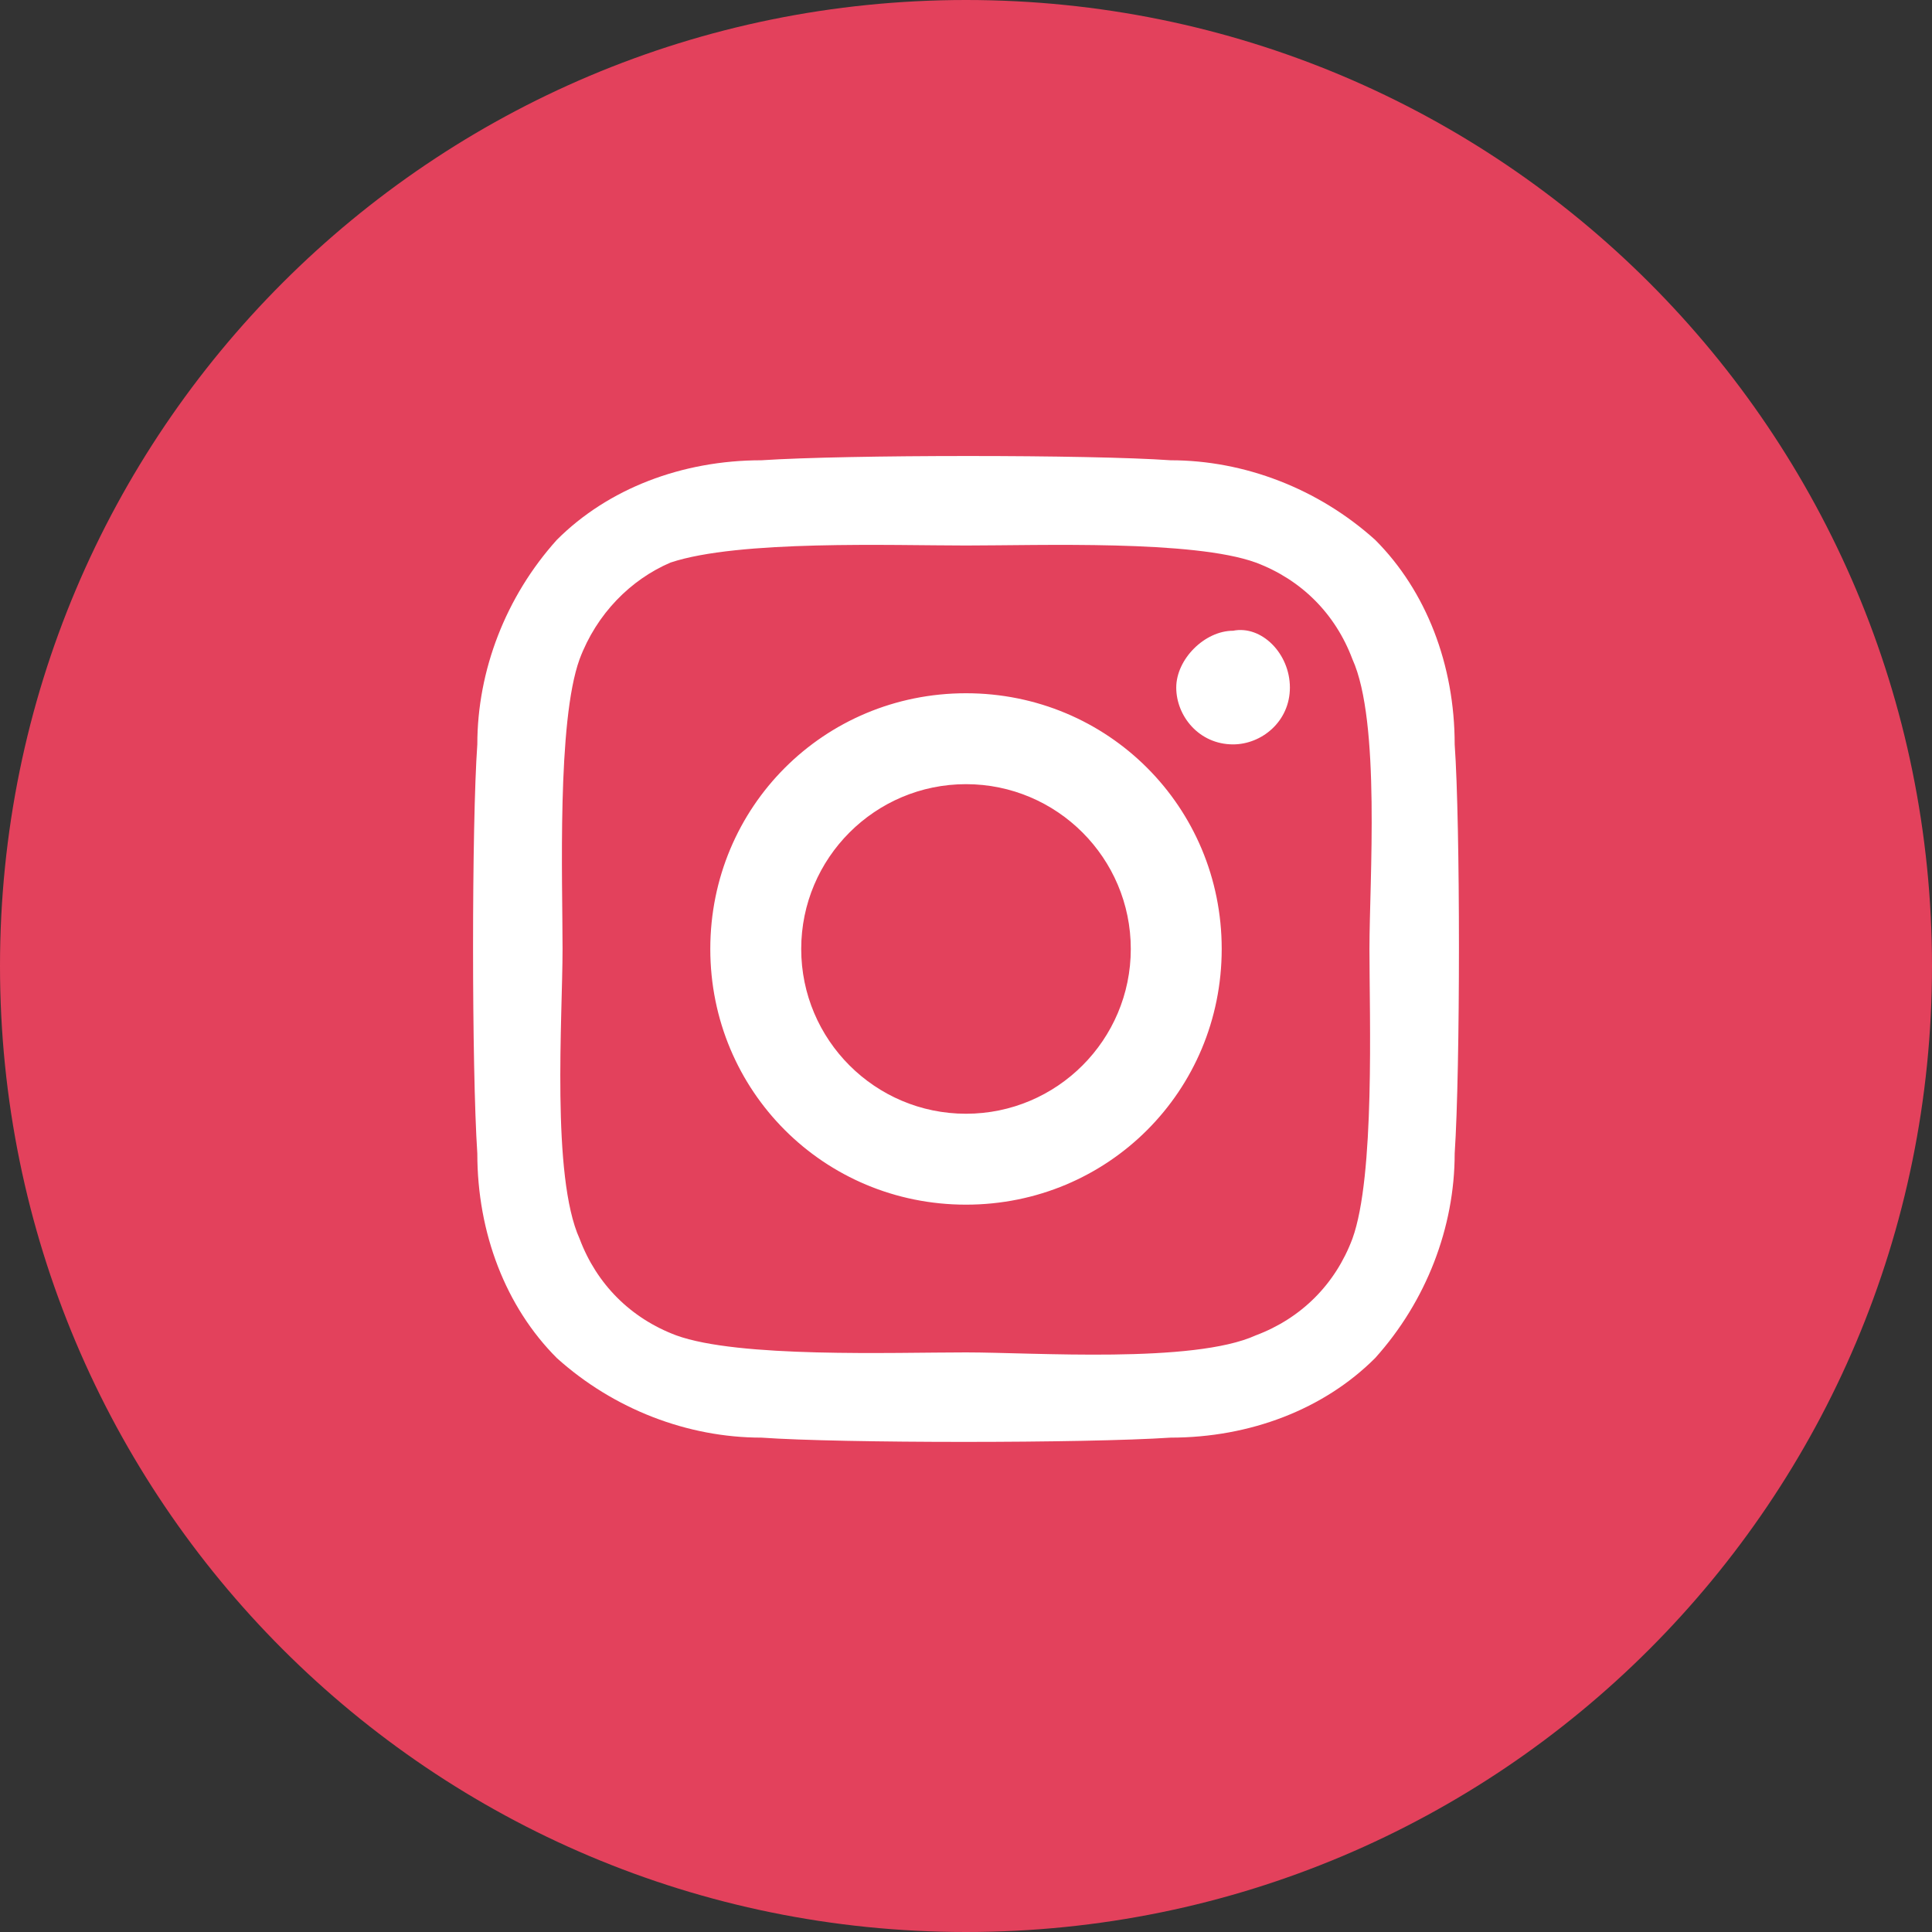 <svg version="1.1" xmlns="http://www.w3.org/2000/svg" xmlns:xlink="http://www.w3.org/1999/xlink" x="0px" y="0px"
	 viewBox="0 0 34 34" style="enable-background:new 0 0 34 34;" xml:space="preserve">
	<rect x="0" y="0" width="34" height="34" fill="#333333" stroke="none"/>
	<path id="Path_25762_00000030487979594328770920000003047365229712058549_" fill="#E3415C" d="M17,34c9.4,0,17-7.6,17-17S26.4,0,17,0
		S0,7.6,0,17S7.6,34,17,34"/>
	<path id="instagram-2_00000134238567225258171910000002956985629141770630_" fill="#FFFFFF" d="M17,12.2c-2.5,0-4.5,2-4.5,4.5
		c0,2.5,2,4.5,4.5,4.5s4.5-2,4.5-4.5l0,0C21.5,14.2,19.5,12.2,17,12.2C17,12.2,17,12.2,17,12.2z M17,19.6c-1.6,0-2.9-1.3-2.9-2.9
		s1.3-2.9,2.9-2.9s2.9,1.3,2.9,2.9l0,0C19.9,18.3,18.6,19.6,17,19.6z M22.7,12.1c0,0.6-0.5,1-1,1c-0.6,0-1-0.5-1-1s0.5-1,1-1l0,0
		C22.2,11,22.7,11.5,22.7,12.1C22.7,12.1,22.7,12.1,22.7,12.1L22.7,12.1z M25.6,13.1c0-1.4-0.5-2.7-1.4-3.6c-1-0.9-2.3-1.4-3.6-1.4
		c-1.4-0.1-5.7-0.1-7.2,0c-1.4,0-2.7,0.5-3.6,1.4c-0.9,1-1.4,2.3-1.4,3.6c-0.1,1.4-0.1,5.7,0,7.2c0,1.4,0.5,2.7,1.4,3.6
		c1,0.9,2.3,1.4,3.6,1.4c1.4,0.1,5.7,0.1,7.2,0c1.4,0,2.7-0.5,3.6-1.4c0.9-1,1.4-2.3,1.4-3.6C25.7,18.8,25.7,14.5,25.6,13.1
		L25.6,13.1z M23.8,21.8c-0.3,0.8-0.9,1.4-1.7,1.7c-1.1,0.5-3.9,0.3-5.1,0.3c-1.3,0-4,0.1-5.1-0.3c-0.8-0.3-1.4-0.9-1.7-1.7
		c-0.5-1.1-0.3-3.9-0.3-5.1s-0.1-4,0.3-5.1c0.3-0.8,0.9-1.4,1.6-1.7C13,9.5,15.7,9.6,17,9.6s4-0.1,5.1,0.3c0.8,0.3,1.4,0.9,1.7,1.7
		c0.5,1.1,0.3,3.9,0.3,5.1S24.2,20.7,23.8,21.8L23.8,21.8z"/>
</svg>
